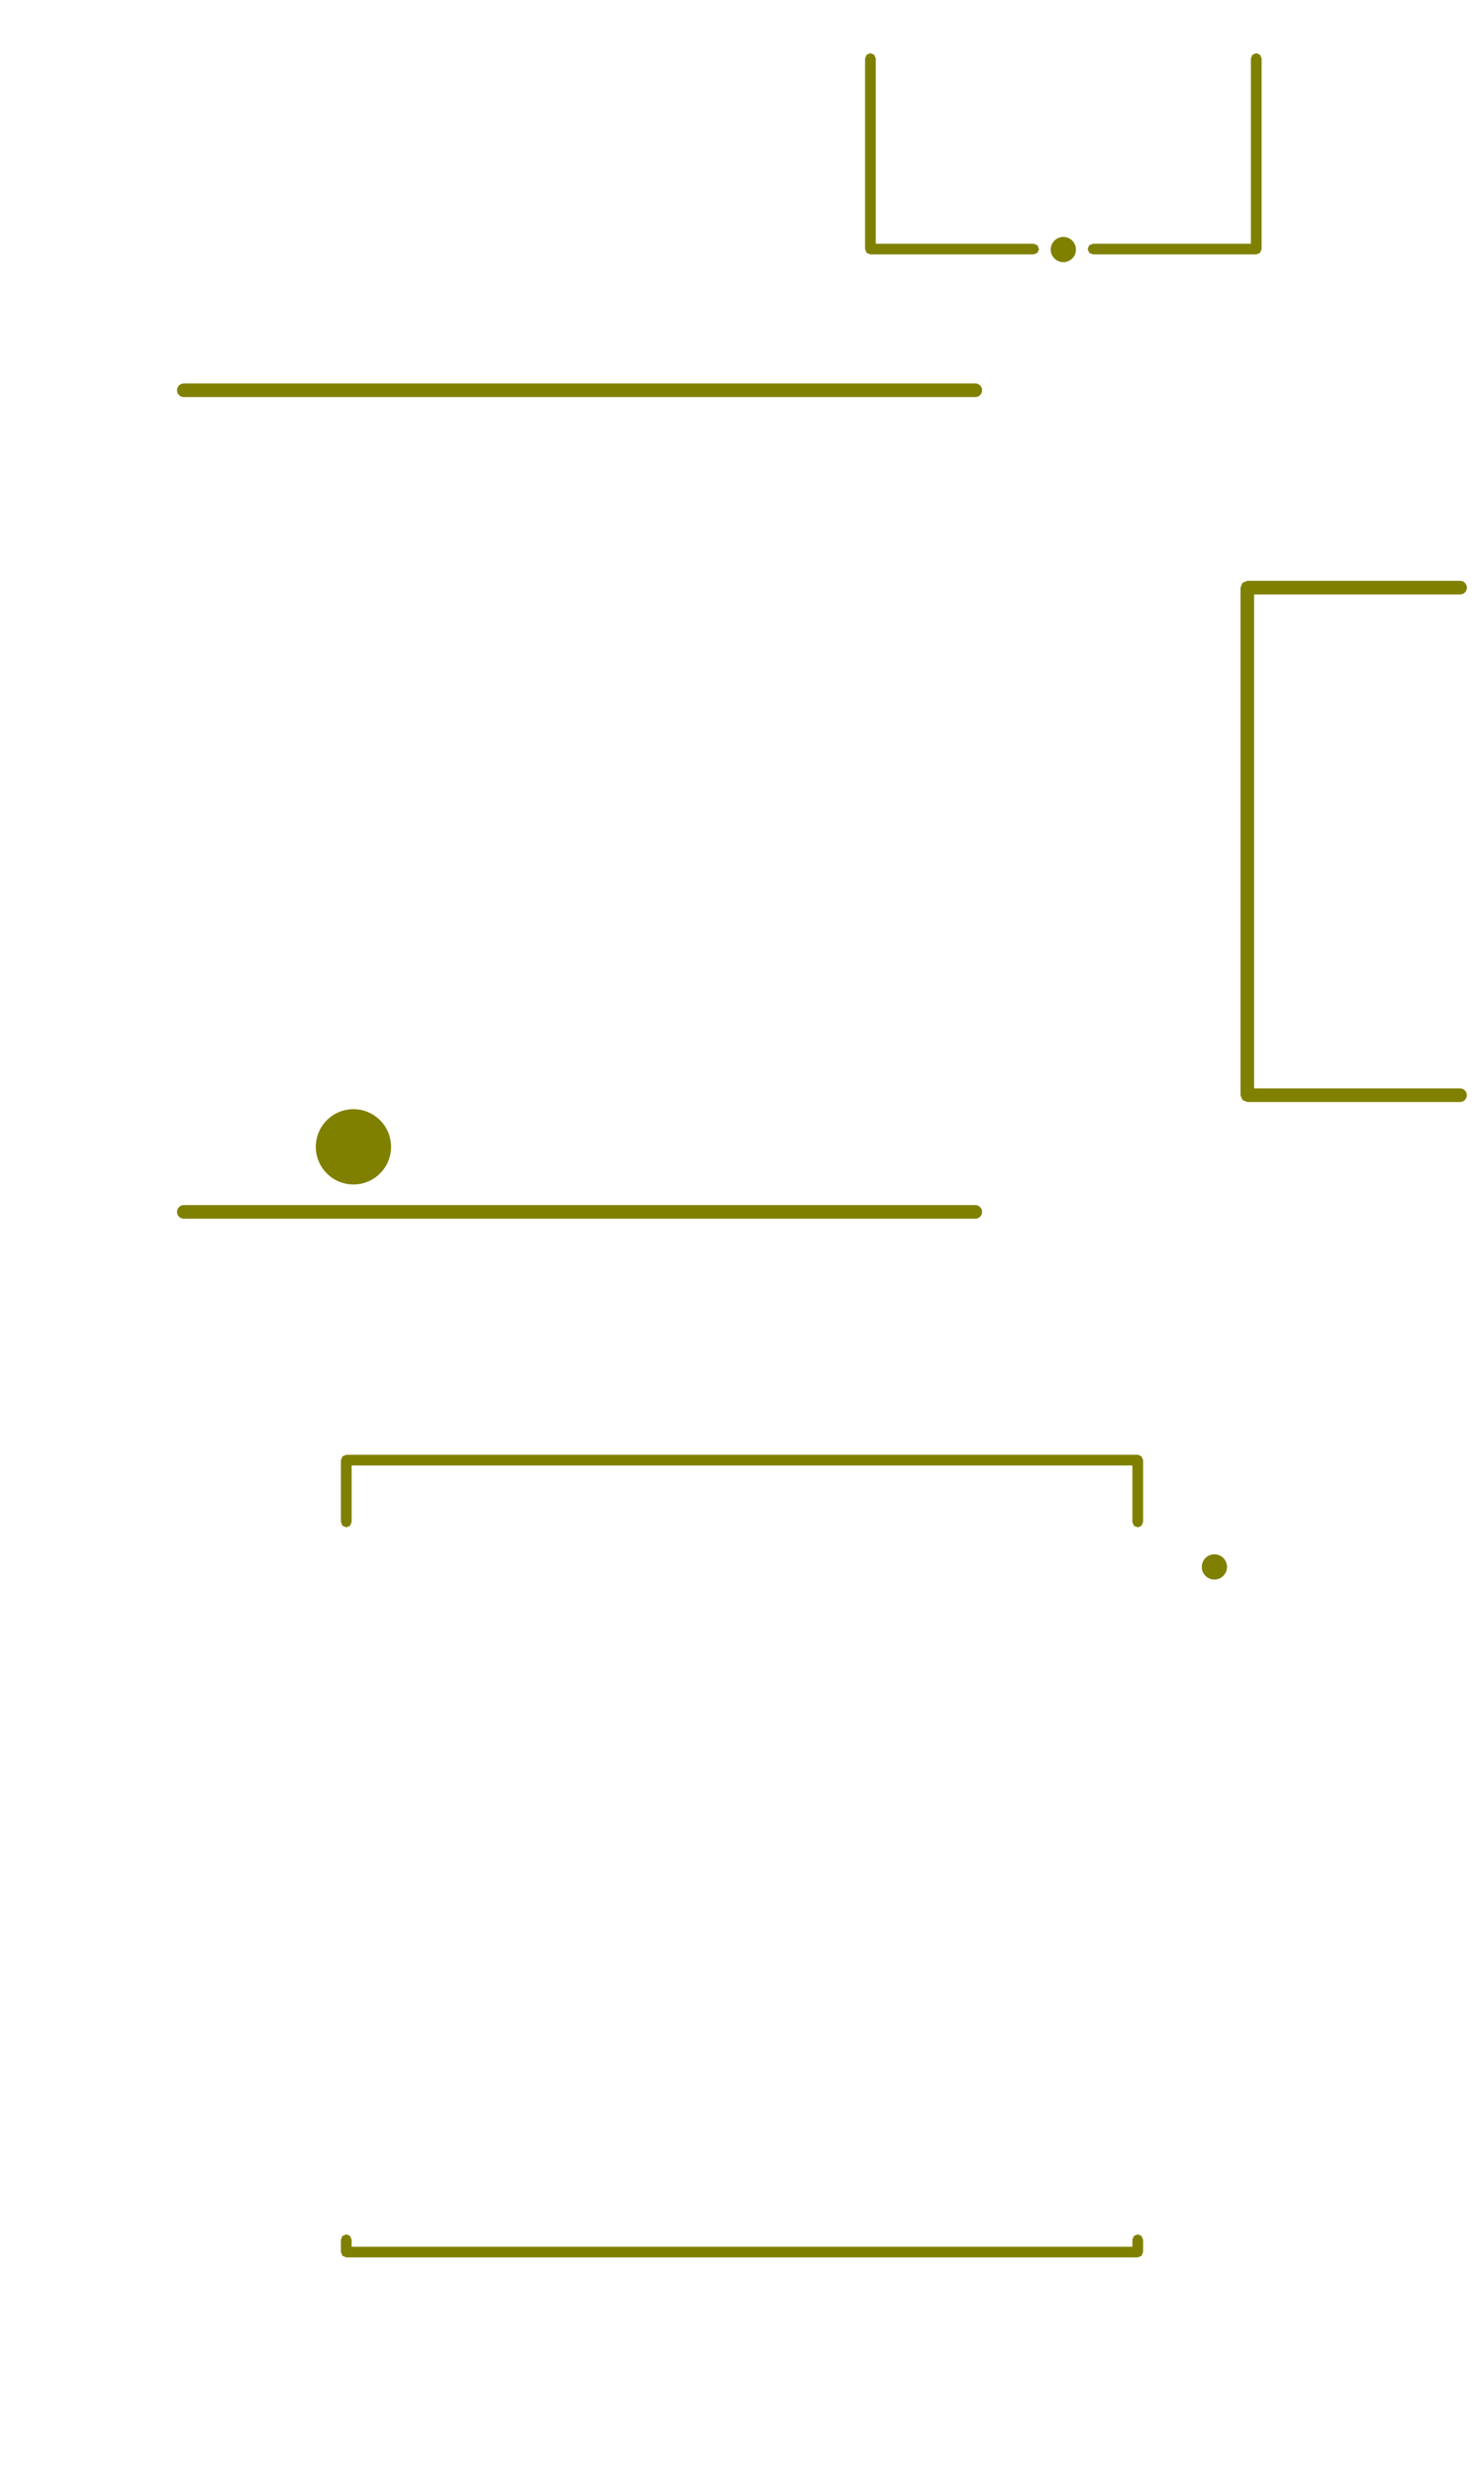 <svg width="30mm" height="50mm" viewBox="0 0 11811023 19685039"  version="1.1" xmlns="http://www.w3.org/2000/svg" xmlns:xlink="http://www.w3.org/1999/xlink">
<desc>
Origin 0 0 Bound 3937008 3937008 11811023 19685039
</desc>
<g fill-rule="evenodd" fill="rgb(128, 128, 0)" stroke="black" stroke-width="1" transform="translate(0, 19685039) scale(1, -1) translate(-3937008, -3937008)">
<path id="N" d="M 6749994.00 14499992.29 m -299421.33 0 a 299421.33 299421.33 0 1 1 598842.67 0a 299421.33 299421.33 0 1 1 -598842.67 0"/>
<path id="N" d="M 13022259.00 5837220.00 L 13034740.00 5807087.00 L 13034740.00 5708662.00 L 13022259.00 5678529.00 L 12992126.00 5666048.00 L 6692914.00 5666048.00 L 6662781.00 5678529.00 L 6650300.00 5708662.00 L 6650300.00 5807087.00 L 6662781.00 5837220.00 L 6692914.00 5849701.00 L 6723047.00 5837220.00 L 6735528.00 5807087.00 L 6735528.00 5751276.00 L 12949512.00 5751276.00 L 12949512.00 5807087.00 L 12961993.00 5837220.00 L 12992126.00 5849701.00 L 13022259.00 5837220.00  z"/>
<path id="N" d="M 13022259.00 12038007.00 L 13034740.00 12007874.00 L 13034740.00 11515748.00 L 13022259.00 11485615.00 L 12992126.00 11473134.00 L 12961993.00 11485615.00 L 12949512.00 11515748.00 L 12949512.00 11965260.00 L 6735528.00 11965260.00 L 6735528.00 11515748.00 L 6723047.00 11485615.00 L 6692914.00 11473134.00 L 6662781.00 11485615.00 L 6650300.00 11515748.00 L 6650300.00 12007874.00 L 6662781.00 12038007.00 L 6692914.00 12050488.00 L 12992126.00 12050488.00 L 13022259.00 12038007.00  z"/>
<path id="N" d="M 15557086.00 18893518.00 L 13918293.00 18893518.00 L 13918293.00 14964750.00 L 15557086.00 14964750.00 A 54118.70 54118.70 0 1 0 15557086.00 14856510.00 L 13864173.00 14856510.00 L 13825904.00 14872361.00 L 13810053.00 14910630.00 L 13810053.00 18947638.00 L 13825904.00 18985907.00 L 13864173.00 19001758.00 L 15557086.00 19001758.00 A 54121.84 54121.84 0 1 0 15557086.00 18893518.00  z"/>
<path id="N" d="M 13602361.47 11158266.47 m -100354.75 0 a 100354.75 100354.75 0 1 1 200709.51 0a 100354.75 100354.75 0 1 1 -200709.51 0"/>
<path id="N" d="M 12399998.47 21637006.47 m -100354.75 0 a 100354.75 100354.75 0 1 1 200709.51 0a 100354.75 100354.75 0 1 1 -200709.51 0"/>
<path id="N" d="M 13965566.00 23186826.00 L 13978047.00 23156693.00 L 13978047.00 21640945.00 L 13965566.00 21610812.00 L 13935433.00 21598331.00 L 12636220.00 21598331.00 L 12606087.00 21610812.00 L 12593606.00 21640945.00 L 12606087.00 21671078.00 L 12636220.00 21683559.00 L 13892819.00 21683559.00 L 13892819.00 23156693.00 L 13905300.00 23186826.00 L 13935433.00 23199307.00 L 13965566.00 23186826.00  z"/>
<path id="N" d="M 10894700.00 23186826.00 L 10907181.00 23156693.00 L 10907181.00 21683559.00 L 12163780.00 21683559.00 L 12193913.00 21671078.00 L 12206394.00 21640945.00 L 12193913.00 21610812.00 L 12163780.00 21598331.00 L 10864567.00 21598331.00 L 10834434.00 21610812.00 L 10821953.00 21640945.00 L 10821953.00 23156693.00 L 10834434.00 23186826.00 L 10864567.00 23199307.00 L 10894700.00 23186826.00  z"/>
<path id="N" d="M 11699606.00 13928163.00 L 5400394.00 13928163.00 A 54118.70 54118.70 0 0 0 5400394.00 14036403.00 L 11699606.00 14036403.00 A 54121.84 54121.84 0 0 0 11699606.00 13928163.00  z"/>
<path id="N" d="M 11699606.00 20463597.00 L 5400394.00 20463597.00 A 54118.70 54118.70 0 0 0 5400394.00 20571837.00 L 11699606.00 20571837.00 A 54121.84 54121.84 0 0 0 11699606.00 20463597.00  z"/>
</g>
</svg>
